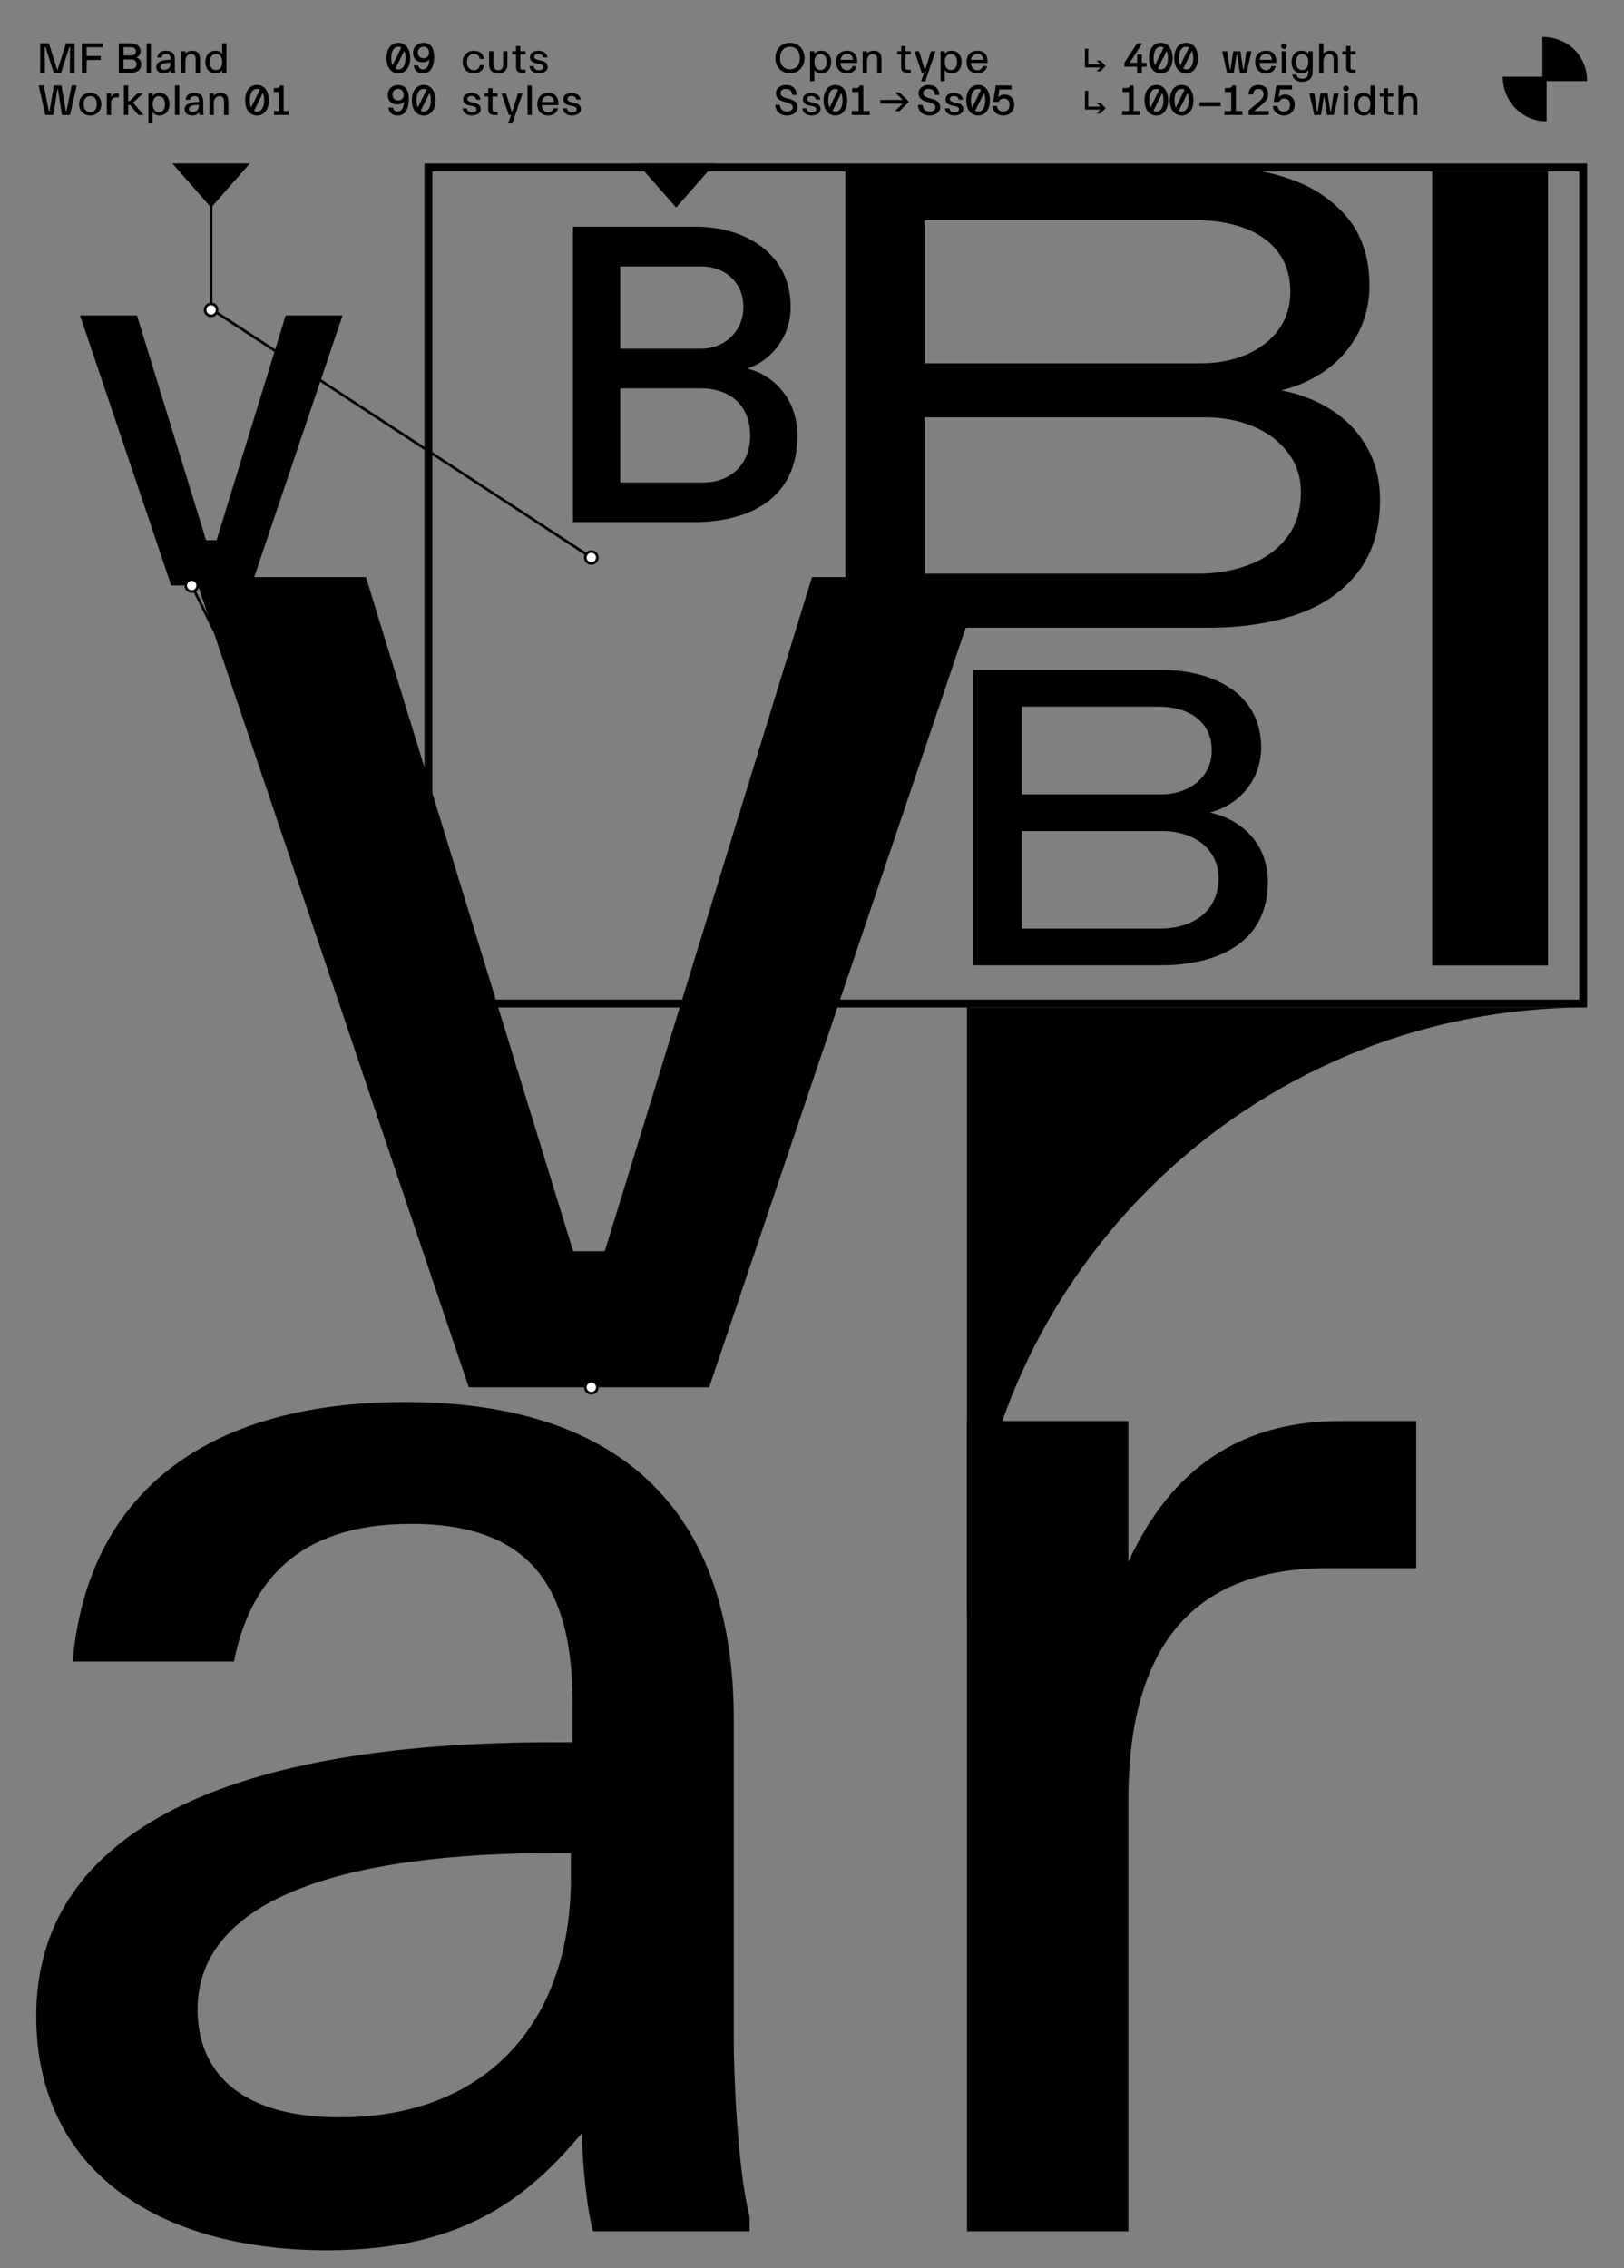 <?xml version="1.0" encoding="UTF-8"?>
<svg id="Calque_1" data-name="Calque 1" xmlns="http://www.w3.org/2000/svg" xmlns:xlink="http://www.w3.org/1999/xlink" viewBox="0 0 616 860">
  <rect x="0" y="0" width="616" height="860" fill="#808080" stroke="none"/>
  <defs>
    <style>
      .cls-1 {
        clip-path: url(#clippath);
      }

      .cls-2, .cls-3, .cls-4 {
        fill: none;
      }

      .cls-2, .cls-5, .cls-6 {
        stroke-width: 0px;
      }

      .cls-7 {
        clip-path: url(#clippath-1);
      }

      .cls-8 {
        clip-path: url(#clippath-4);
      }

      .cls-9 {
        clip-path: url(#clippath-3);
      }

      .cls-10 {
        clip-path: url(#clippath-2);
      }

      .cls-3 {
        stroke-width: 3px;
      }

      .cls-3, .cls-4 {
        stroke: #000;
      }

      .cls-6 {
        fill: #fff;
      }
    </style>
    <clipPath id="clippath">
      <rect class="cls-2" width="616" height="860"/>
    </clipPath>
    <clipPath id="clippath-1">
      <rect class="cls-2" width="616" height="860"/>
    </clipPath>
    <clipPath id="clippath-2">
      <rect class="cls-2" width="616" height="860"/>
    </clipPath>
    <clipPath id="clippath-3">
      <rect class="cls-2" width="616" height="860"/>
    </clipPath>
    <clipPath id="clippath-4">
      <rect class="cls-2" width="616" height="860"/>
    </clipPath>
  </defs>
  <g class="cls-1">
    <polygon class="cls-5" points="177.8 526 269 526 372.8 218.8 308 218.8 229.4 474.4 217.4 474.4 138.8 218.8 74 218.8 177.8 526"/>
    <polygon class="cls-5" points="64.95 222 95.35 222 129.95 119.6 108.35 119.6 82.15 204.8 78.15 204.8 51.95 119.6 30.35 119.6 64.95 222"/>
    <g class="cls-7">
      <path class="cls-5" d="M103.84,33.39v1.5h1.97v7.2h-1.89v1.5h5.57v-1.5h-1.89v-9.7h-1.5c0,.88-.3.99-2.26.99M96.37,42.02l3.33-6.75c.3.69.48,1.62.48,2.74,0,2.78-1.04,4.29-2.7,4.29-.42,0-.78-.1-1.1-.27M94.77,38c0-2.78,1.04-4.29,2.7-4.29.42,0,.78.1,1.12.27l-3.33,6.77c-.32-.69-.5-1.62-.5-2.75M97.47,43.79c3.14,0,4.5-2.83,4.5-5.79s-1.36-5.79-4.5-5.79-4.5,2.83-4.5,5.79,1.36,5.79,4.5,5.79M79.47,43.6h1.63v-4.38c0-1.92,1.01-2.75,2.19-2.75.91,0,1.7.48,1.7,1.97v5.17h1.63v-5.33c0-2.3-1.26-3.06-2.91-3.06-1.04,0-2,.3-2.61,1.14v-.94h-1.63v8.19ZM71.66,41.36c0-1.15,1.55-1.58,3.62-1.58h.16v.29c-.02,1.47-.9,2.38-2.34,2.38-1.09,0-1.44-.53-1.44-1.09M72.98,43.79c1.41,0,2.05-.56,2.58-1.18,0,.26.05.77.11.99h1.58v-.14c-.13-.51-.16-1.49-.16-1.78v-3.25c0-2.19-1.22-3.22-3.33-3.22-1.92,0-3.2.85-3.36,2.62h1.63c.16-.8.64-1.39,1.79-1.39,1.25,0,1.65.69,1.63,1.87v.34h-.19c-3.47,0-5.23.99-5.23,2.77,0,1.55,1.22,2.37,2.94,2.37M66.38,43.6h1.63v-11.2h-1.63v11.2ZM57.92,39.5c0-1.89.93-3.04,2.37-3.04s2.29,1.15,2.29,3.04-.85,3.04-2.29,3.04-2.37-1.15-2.37-3.04M56.29,46.8h1.62v-4.29c.53.85,1.38,1.28,2.56,1.28,2.3,0,3.82-1.68,3.82-4.29s-1.52-4.29-3.82-4.29c-1.17,0-2.02.43-2.54,1.28v-1.09h-1.63v11.39ZM46.99,43.6h1.63v-3.81h.74l3.1,3.81h1.97l-3.92-4.72,3.7-3.47h-2.08l-2.93,2.88h-.58v-5.89h-1.63v11.2ZM40.5,43.6h1.63v-4.35c0-1.71.78-2.35,2.02-2.35h.9v-1.49h-.77c-1.01,0-1.71.48-2.14,1.42v-1.42h-1.63v8.19ZM31.71,39.5c0-1.9.93-3.04,2.5-3.04s2.5,1.14,2.5,3.04-.93,3.04-2.5,3.04-2.5-1.14-2.5-3.04M34.21,43.79c2.48,0,4.21-1.76,4.21-4.29s-1.73-4.29-4.21-4.29-4.21,1.76-4.21,4.29,1.73,4.29,4.21,4.29M17.18,43.6h3.09l1.47-9.7h.26l1.47,9.7h3.09l2.53-11.2h-1.92l-1.95,9.68h-.26l-1.65-9.68h-2.88l-1.65,9.68h-.26l-1.95-9.68h-1.92l2.53,11.2Z"/>
      <path class="cls-5" d="M79.62,23.5c0-1.89.85-3.04,2.29-3.04s2.37,1.15,2.37,3.04-.93,3.04-2.37,3.04-2.29-1.15-2.29-3.04M84.27,27.6h1.63v-11.2h-1.62v4.1c-.53-.85-1.38-1.28-2.56-1.28-2.3,0-3.82,1.68-3.82,4.29s1.52,4.29,3.82,4.29c1.17,0,2.02-.43,2.54-1.28v1.09ZM68.7,27.6h1.63v-4.38c0-1.92,1.01-2.75,2.19-2.75.91,0,1.7.48,1.7,1.97v5.17h1.63v-5.33c0-2.3-1.26-3.06-2.91-3.06-1.04,0-2,.3-2.61,1.14v-.94h-1.63v8.19ZM60.89,25.36c0-1.15,1.55-1.58,3.62-1.58h.16v.29c-.02,1.47-.9,2.38-2.34,2.38-1.09,0-1.44-.53-1.44-1.09M62.21,27.79c1.41,0,2.05-.56,2.58-1.18,0,.26.05.77.11.99h1.58v-.14c-.13-.51-.16-1.49-.16-1.78v-3.25c0-2.19-1.22-3.22-3.33-3.22-1.92,0-3.2.85-3.36,2.62h1.63c.16-.8.64-1.39,1.79-1.39,1.25,0,1.65.69,1.63,1.87v.34h-.19c-3.47,0-5.23.99-5.23,2.77,0,1.55,1.22,2.37,2.94,2.37M55.61,27.6h1.63v-11.2h-1.63v11.2ZM46.86,21.02v-3.12h3.06c.96,0,1.62.64,1.62,1.54s-.69,1.58-1.62,1.58h-3.06ZM46.86,26.1v-3.57h3.06c1.07,0,1.87.61,1.87,1.79s-.85,1.78-1.76,1.78h-3.17ZM45.07,27.6h4.56c2.11,0,3.95-.86,3.95-3.28,0-1.44-.96-2.32-1.9-2.54.8-.24,1.65-1.1,1.65-2.34,0-2.08-1.81-3.04-3.55-3.04h-4.7v11.2ZM31.07,27.6h1.79v-4.86h5.34v-1.5h-5.34v-3.33h6.14v-1.5h-7.94v11.2ZM15.23,27.6h1.79v-4.13l-.06-5.73h.26l3.17,9.86h2.75l3.2-9.86h.22l-.06,5.73v4.13h1.79v-11.2h-3.26l-3.26,10.24-3.23-10.24h-3.3v11.2Z"/>
      <path class="cls-5" d="M380.61,43.79c2.32,0,4.11-1.65,4.11-4.06s-1.55-3.89-3.62-3.89c-1.12,0-1.84.3-2.45,1.09l.45-3.02h4.59v-1.5h-5.98l-.96,6.21h2.03c.42-.86,1.06-1.26,1.98-1.26,1.38,0,2.16.86,2.16,2.38,0,1.62-.85,2.56-2.32,2.56s-2.34-.77-2.34-2.1h-1.79c0,2.13,1.84,3.6,4.13,3.6M369.91,42.02l3.33-6.75c.3.69.48,1.62.48,2.74,0,2.78-1.04,4.29-2.7,4.29-.42,0-.78-.1-1.1-.27M368.31,38c0-2.78,1.04-4.29,2.7-4.29.42,0,.78.1,1.12.27l-3.33,6.77c-.32-.69-.5-1.62-.5-2.75M371.01,43.79c3.14,0,4.5-2.83,4.5-5.79s-1.36-5.79-4.5-5.79-4.5,2.83-4.5,5.79,1.36,5.79,4.5,5.79M362.07,43.79c1.65,0,3.31-.85,3.31-2.38,0-3.36-5.09-1.84-5.09-3.84,0-.56.35-1.17,1.46-1.17,1.28,0,1.73.61,1.92,1.36h1.63c-.24-1.71-1.82-2.54-3.55-2.54s-3.09.96-3.09,2.4c0,3.36,5.09,1.79,5.09,3.79,0,.77-.67,1.2-1.68,1.2-1.55,0-1.86-.86-2-1.54h-1.63c.24,1.78,1.68,2.72,3.63,2.72M352.64,43.79c2.1,0,3.98-1.09,3.98-3.09,0-4.32-6.4-2.51-6.4-5.39,0-1.09.85-1.6,1.98-1.6,1.34,0,2.26.51,2.4,2.29h1.76c-.21-2.24-1.42-3.79-4.16-3.79-2.1,0-3.78,1.34-3.78,3.09,0,4.32,6.4,2.69,6.4,5.41,0,.86-.69,1.58-2.19,1.58-1.89,0-2.48-1.06-2.72-2.53h-1.76c.19,2.38,1.68,4.03,4.48,4.03M333.92,39.3h8.46l-2.91,2.83h1.76l3.55-3.55-3.55-3.55h-1.76l2.91,2.83-8.46.02v1.42ZM323.25,33.39v1.5h2.43v7.2h-2.58v1.5h6.8v-1.5h-2.43v-9.7h-1.5c0,.88-.3.99-2.72.99M315.78,42.02l3.33-6.75c.3.69.48,1.62.48,2.74,0,2.78-1.04,4.29-2.7,4.29-.42,0-.78-.1-1.1-.27M314.18,38c0-2.78,1.04-4.29,2.7-4.29.42,0,.78.1,1.12.27l-3.33,6.77c-.32-.69-.5-1.62-.5-2.75M316.88,43.79c3.14,0,4.5-2.83,4.5-5.79s-1.36-5.79-4.5-5.79-4.5,2.83-4.5,5.79,1.36,5.79,4.5,5.79M307.94,43.79c1.65,0,3.31-.85,3.31-2.38,0-3.36-5.09-1.84-5.09-3.84,0-.56.35-1.17,1.46-1.17,1.28,0,1.73.61,1.92,1.36h1.63c-.24-1.71-1.82-2.54-3.55-2.54s-3.09.96-3.09,2.4c0,3.36,5.09,1.79,5.09,3.79,0,.77-.67,1.2-1.68,1.2-1.55,0-1.86-.86-2-1.54h-1.63c.24,1.78,1.68,2.72,3.63,2.72M298.52,43.79c2.1,0,3.98-1.09,3.98-3.09,0-4.32-6.4-2.51-6.4-5.39,0-1.09.85-1.6,1.98-1.6,1.34,0,2.26.51,2.4,2.29h1.76c-.21-2.24-1.42-3.79-4.16-3.79-2.1,0-3.78,1.34-3.78,3.09,0,4.32,6.4,2.69,6.4,5.41,0,.86-.69,1.58-2.19,1.58-1.89,0-2.48-1.06-2.72-2.53h-1.76c.19,2.38,1.68,4.03,4.48,4.03"/>
      <path class="cls-5" d="M368.32,22.67c.22-1.47,1.07-2.27,2.43-2.27,1.58,0,2.24,1.14,2.22,2.27h-4.66ZM370.72,27.79c1.82,0,3.36-.91,3.71-2.74h-1.63c-.22.85-.86,1.55-2.08,1.55-1.38,0-2.34-1.01-2.45-2.75h6.34c.19-2.59-.93-4.64-3.86-4.64-2.3,0-4.13,1.42-4.13,4.29,0,2.46,1.44,4.29,4.1,4.29M358.37,23.5c0-1.89.93-3.04,2.37-3.04s2.29,1.15,2.29,3.04-.85,3.04-2.29,3.04-2.37-1.15-2.37-3.04M356.74,30.8h1.62v-4.29c.53.85,1.38,1.28,2.56,1.28,2.3,0,3.82-1.68,3.82-4.29s-1.52-4.29-3.82-4.29c-1.17,0-2.02.43-2.54,1.28v-1.09h-1.63v11.39ZM349.65,27.6h.86l-1.14,3.2h1.62l3.86-11.39h-1.73l-2.1,6.82h-.32l-2.1-6.82h-1.73l2.77,8.19ZM344.29,27.6h1.14v-1.18h-1.15c-.64,0-.83-.16-.83-1.12v-4.7h1.98v-1.18h-1.98v-1.97h-1.63v1.97h-1.47v1.18h1.47v4.86c0,1.58.88,2.14,2.48,2.14M327.22,27.6h1.63v-4.38c0-1.92,1.01-2.75,2.19-2.75.91,0,1.7.48,1.7,1.97v5.17h1.63v-5.33c0-2.3-1.26-3.06-2.91-3.06-1.04,0-2,.3-2.61,1.14v-.94h-1.63v8.19ZM318.85,22.67c.22-1.47,1.07-2.27,2.43-2.27,1.58,0,2.24,1.14,2.22,2.27h-4.66ZM321.25,27.79c1.82,0,3.36-.91,3.71-2.74h-1.63c-.22.85-.86,1.55-2.08,1.55-1.38,0-2.34-1.01-2.45-2.75h6.34c.19-2.59-.93-4.64-3.86-4.64-2.3,0-4.13,1.42-4.13,4.29,0,2.46,1.44,4.29,4.1,4.29M308.9,23.5c0-1.89.93-3.04,2.37-3.04s2.29,1.15,2.29,3.04-.85,3.04-2.29,3.04-2.37-1.15-2.37-3.04M307.27,30.8h1.62v-4.29c.53.85,1.38,1.28,2.56,1.28,2.3,0,3.82-1.68,3.82-4.29s-1.52-4.29-3.82-4.29c-1.17,0-2.02.43-2.54,1.28v-1.09h-1.63v11.39ZM295.89,22c0-3.07,1.89-4.29,3.74-4.29s3.74,1.22,3.74,4.29-1.89,4.29-3.74,4.29-3.74-1.22-3.74-4.29M299.64,27.79c3.34,0,5.54-2.61,5.54-5.79s-2.19-5.79-5.54-5.79-5.54,2.61-5.54,5.79,2.19,5.79,5.54,5.79"/>
      <path class="cls-5" d="M217.06,43.79c1.65,0,3.31-.85,3.31-2.38,0-3.36-5.09-1.84-5.09-3.84,0-.56.35-1.17,1.46-1.17,1.28,0,1.73.61,1.92,1.36h1.63c-.24-1.71-1.82-2.54-3.55-2.54s-3.09.96-3.09,2.4c0,3.36,5.09,1.79,5.09,3.79,0,.77-.67,1.2-1.68,1.2-1.55,0-1.86-.86-2-1.54h-1.63c.24,1.78,1.68,2.72,3.63,2.72M205.51,38.67c.22-1.47,1.07-2.27,2.43-2.27,1.58,0,2.24,1.14,2.22,2.27h-4.66ZM207.91,43.79c1.82,0,3.36-.91,3.71-2.74h-1.63c-.22.85-.86,1.55-2.08,1.55-1.38,0-2.34-1.01-2.45-2.75h6.34c.19-2.59-.93-4.64-3.86-4.64-2.3,0-4.13,1.42-4.13,4.29,0,2.46,1.44,4.29,4.1,4.29M200.09,43.6h1.63v-11.2h-1.63v11.2ZM193,43.6h.86l-1.14,3.2h1.62l3.86-11.39h-1.73l-2.1,6.82h-.32l-2.1-6.82h-1.73l2.77,8.19ZM187.64,43.6h1.14v-1.18h-1.15c-.64,0-.83-.16-.83-1.12v-4.7h1.98v-1.18h-1.98v-1.97h-1.63v1.97h-1.47v1.18h1.47v4.86c0,1.58.88,2.14,2.48,2.14M179.06,43.79c1.65,0,3.31-.85,3.31-2.38,0-3.36-5.09-1.84-5.09-3.84,0-.56.35-1.17,1.46-1.17,1.28,0,1.73.61,1.92,1.36h1.63c-.24-1.71-1.82-2.54-3.55-2.54s-3.09.96-3.09,2.4c0,3.36,5.09,1.79,5.09,3.79,0,.77-.67,1.2-1.68,1.2-1.55,0-1.86-.86-2-1.54h-1.63c.24,1.78,1.68,2.72,3.63,2.72M159.6,42.02l3.33-6.75c.3.69.48,1.62.48,2.74,0,2.78-1.04,4.29-2.7,4.29-.42,0-.78-.1-1.1-.27M158,38c0-2.78,1.04-4.29,2.7-4.29.42,0,.78.1,1.12.27l-3.33,6.77c-.32-.69-.5-1.62-.5-2.75M160.7,43.79c3.14,0,4.5-2.83,4.5-5.79s-1.36-5.79-4.5-5.79-4.5,2.83-4.5,5.79,1.36,5.79,4.5,5.79M148.88,36.03c0-1.28.75-2.32,2.13-2.32s2.13.93,2.13,2.32c0,1.09-.83,2.05-2.13,2.05s-2.13-.96-2.13-2.05M151,32.21c-2.21,0-3.92,1.54-3.92,3.82s1.52,3.55,3.57,3.55c1.39,0,2.18-.51,2.56-1.02-.03,1.94-.72,3.73-2.37,3.73-.9,0-1.6-.45-1.76-1.5h-1.79c.32,2.02,1.58,3.01,3.55,3.01,3.42,0,4.24-3.46,4.24-6.46,0-2.61-.96-5.12-4.08-5.12"/>
      <path class="cls-5" d="M204.44,27.79c1.65,0,3.31-.85,3.31-2.38,0-3.36-5.09-1.84-5.09-3.84,0-.56.35-1.17,1.46-1.17,1.28,0,1.73.61,1.92,1.36h1.63c-.24-1.71-1.82-2.54-3.55-2.54s-3.09.96-3.09,2.4c0,3.36,5.09,1.79,5.09,3.79,0,.77-.67,1.2-1.68,1.2-1.55,0-1.86-.86-2-1.54h-1.63c.24,1.78,1.68,2.72,3.63,2.72M198.21,27.6h1.14v-1.18h-1.15c-.64,0-.83-.16-.83-1.12v-4.7h1.98v-1.18h-1.98v-1.97h-1.63v1.97h-1.47v1.18h1.47v4.86c0,1.58.88,2.14,2.48,2.14M189,27.79c1.92,0,3.47-.82,3.47-3.49v-4.9h-1.63v4.9c0,1.82-.86,2.3-1.84,2.3s-1.84-.48-1.84-2.3v-4.9h-1.63v4.9c0,2.67,1.55,3.49,3.47,3.49M179.78,19.22c-2.59,0-4.29,1.82-4.29,4.29s1.7,4.29,4.29,4.29c2.11,0,3.6-1.18,3.84-3.12h-1.63c-.16,1.2-.98,1.94-2.21,1.94-1.73,0-2.66-1.31-2.66-3.1s.93-3.1,2.66-3.1c1.23,0,2.05.74,2.21,1.94h1.63c-.24-1.94-1.73-3.12-3.84-3.12M158.48,20.03c0-1.28.75-2.32,2.13-2.32s2.13.93,2.13,2.32c0,1.09-.83,2.05-2.13,2.05s-2.13-.96-2.13-2.05M160.6,16.21c-2.21,0-3.92,1.54-3.92,3.82s1.52,3.55,3.57,3.55c1.39,0,2.18-.51,2.56-1.02-.03,1.94-.72,3.73-2.37,3.73-.9,0-1.6-.45-1.76-1.5h-1.79c.32,2.02,1.58,3.01,3.55,3.01,3.42,0,4.24-3.46,4.24-6.46,0-2.61-.96-5.12-4.08-5.12M150,26.02l3.33-6.75c.3.69.48,1.62.48,2.74,0,2.78-1.04,4.29-2.7,4.29-.42,0-.78-.1-1.1-.27M148.4,22c0-2.78,1.04-4.29,2.7-4.29.42,0,.78.1,1.12.27l-3.33,6.77c-.32-.69-.5-1.62-.5-2.75M151.1,27.79c3.14,0,4.5-2.83,4.5-5.79s-1.36-5.79-4.5-5.79-4.5,2.83-4.5,5.79,1.36,5.79,4.5,5.79"/>
      <path class="cls-5" d="M530.48,43.6h1.63v-4.38c0-1.92,1.01-2.75,2.19-2.75.91,0,1.7.48,1.7,1.97v5.17h1.63v-5.33c0-2.3-1.26-3.06-2.91-3.06-1.04,0-2,.3-2.61,1.14v-3.95h-1.63v11.2ZM527.32,43.6h1.14v-1.18h-1.15c-.64,0-.83-.16-.83-1.12v-4.7h1.98v-1.18h-1.98v-1.97h-1.63v1.97h-1.47v1.18h1.47v4.86c0,1.58.88,2.14,2.48,2.14M515.16,39.5c0-1.89.85-3.04,2.29-3.04s2.37,1.15,2.37,3.04-.93,3.04-2.37,3.04-2.29-1.15-2.29-3.04M519.81,43.6h1.63v-11.2h-1.62v4.1c-.53-.85-1.38-1.28-2.56-1.28-2.3,0-3.82,1.68-3.82,4.29s1.52,4.29,3.82,4.29c1.17,0,2.02-.43,2.54-1.28v1.09ZM509.48,33.49c0,.58.48,1.06,1.06,1.06s1.06-.48,1.06-1.06-.48-1.04-1.06-1.04-1.06.48-1.06,1.04M509.72,43.6h1.63v-8.19h-1.63v8.19ZM498.52,43.6h2.54l1.07-6.86h.19l1.07,6.86h2.54l1.86-8.19h-1.9l-1.04,6.85h-.22l-1.06-6.85h-2.69l-1.06,6.85h-.22l-1.04-6.85h-1.9l1.86,8.19ZM487.01,43.79c2.32,0,4.11-1.65,4.11-4.06s-1.55-3.89-3.62-3.89c-1.12,0-1.84.3-2.45,1.09l.45-3.02h4.59v-1.5h-5.98l-.96,6.21h2.03c.42-.86,1.06-1.26,1.98-1.26,1.38,0,2.16.86,2.16,2.38,0,1.62-.85,2.56-2.32,2.56s-2.34-.77-2.34-2.1h-1.79c0,2.13,1.84,3.6,4.13,3.6M473.65,43.6h7.62v-1.5h-5.58l2.86-2.32c1.55-1.26,2.5-2.51,2.5-4.1,0-2.18-1.46-3.47-3.74-3.47-2.82,0-3.71,1.95-3.71,3.58h1.79c0-.93.34-2.08,1.92-2.08,1.01,0,1.95.4,1.95,1.97,0,1.33-1.04,2.32-1.95,3.09l-3.65,3.06v1.78ZM464.58,33.39v1.5h2.43v7.2h-2.58v1.5h6.8v-1.5h-2.43v-9.7h-1.5c0,.88-.3.99-2.72.99M455.01,40.26h8v-1.5h-8v1.5ZM447.11,42.02l3.33-6.75c.3.69.48,1.62.48,2.74,0,2.78-1.04,4.29-2.7,4.29-.42,0-.78-.1-1.1-.27M445.51,38c0-2.78,1.04-4.29,2.7-4.29.42,0,.78.1,1.12.27l-3.33,6.77c-.32-.69-.5-1.62-.5-2.75M448.21,43.79c3.14,0,4.5-2.83,4.5-5.79s-1.36-5.79-4.5-5.79-4.5,2.83-4.5,5.79,1.36,5.79,4.5,5.79M437.51,42.02l3.33-6.75c.3.69.48,1.62.48,2.74,0,2.78-1.04,4.29-2.7,4.29-.42,0-.78-.1-1.1-.27M435.91,38c0-2.78,1.04-4.29,2.7-4.29.42,0,.78.1,1.12.27l-3.33,6.77c-.32-.69-.5-1.62-.5-2.75M438.61,43.79c3.14,0,4.5-2.83,4.5-5.79s-1.36-5.79-4.5-5.79-4.5,2.83-4.5,5.79,1.36,5.79,4.5,5.79M425.78,33.39v1.5h2.43v7.2h-2.58v1.5h6.8v-1.5h-2.43v-9.7h-1.5c0,.88-.3.99-2.72.99M411.54,41.55h5.86l-1.47,1.47h1.47l2.02-2.02-2.02-2.02h-1.47l1.47,1.47h-4.61v-6.02h-1.25v7.1Z"/>
      <path class="cls-5" d="M513.09,27.6h1.14v-1.18h-1.15c-.64,0-.83-.16-.83-1.12v-4.7h1.98v-1.18h-1.98v-1.97h-1.63v1.97h-1.47v1.18h1.47v4.86c0,1.58.88,2.14,2.48,2.14M500.37,27.6h1.63v-4.38c0-1.92,1.01-2.75,2.19-2.75.91,0,1.7.48,1.7,1.97v5.17h1.63v-5.33c0-2.3-1.26-3.06-2.91-3.06-1.04,0-2,.3-2.61,1.14v-3.95h-1.63v11.2ZM491.62,23.5c0-1.89.85-3.04,2.29-3.04s2.37,1.15,2.37,3.04-.93,3.04-2.37,3.04-2.29-1.15-2.29-3.04M493.86,30.99c2.29,0,4.05-.99,4.05-3.87v-7.71h-1.63v1.07c-.53-.83-1.38-1.26-2.54-1.26-2.3,0-3.82,1.68-3.82,4.29s1.52,4.29,3.82,4.29c1.17,0,2.02-.43,2.54-1.26v.59c0,2.11-.82,2.69-2.27,2.69s-1.98-.54-2.22-1.54h-1.63c.27,1.63,1.57,2.72,3.71,2.72M485.94,17.49c0,.58.48,1.06,1.06,1.06s1.06-.48,1.06-1.06-.48-1.04-1.06-1.04-1.06.48-1.06,1.04M486.18,27.6h1.63v-8.19h-1.63v8.19ZM477.81,22.67c.22-1.47,1.07-2.27,2.43-2.27,1.58,0,2.24,1.14,2.22,2.27h-4.66ZM480.21,27.79c1.82,0,3.36-.91,3.71-2.74h-1.63c-.22.85-.86,1.55-2.08,1.55-1.38,0-2.34-1.01-2.45-2.75h6.34c.19-2.59-.93-4.64-3.86-4.64-2.3,0-4.13,1.42-4.13,4.29,0,2.46,1.44,4.29,4.1,4.29M465.44,27.6h2.54l1.07-6.86h.19l1.07,6.86h2.54l1.86-8.19h-1.9l-1.04,6.85h-.22l-1.06-6.85h-2.69l-1.06,6.85h-.22l-1.04-6.85h-1.9l1.86,8.19ZM448.8,26.02l3.33-6.75c.3.69.48,1.62.48,2.74,0,2.78-1.04,4.29-2.7,4.29-.42,0-.78-.1-1.1-.27M447.2,22c0-2.78,1.04-4.29,2.7-4.29.42,0,.78.1,1.12.27l-3.33,6.77c-.32-.69-.5-1.62-.5-2.75M449.9,27.79c3.14,0,4.5-2.83,4.5-5.79s-1.36-5.79-4.5-5.79-4.5,2.83-4.5,5.79,1.36,5.79,4.5,5.79M439.2,26.02l3.33-6.75c.3.69.48,1.62.48,2.74,0,2.78-1.04,4.29-2.7,4.29-.42,0-.78-.1-1.1-.27M437.6,22c0-2.78,1.04-4.29,2.7-4.29.42,0,.78.1,1.12.27l-3.33,6.77c-.32-.69-.5-1.62-.5-2.75M440.3,27.79c3.14,0,4.5-2.83,4.5-5.79s-1.36-5.79-4.5-5.79-4.5,2.83-4.5,5.79,1.36,5.79,4.5,5.79M431.32,27.6h1.79v-2.32h1.78v-1.5h-1.78v-3.07h-1.79v3.07h-2.8l4.75-7.38h-1.95l-4.83,7.38v1.5h4.83v2.32ZM411.54,25.55h5.86l-1.47,1.47h1.47l2.02-2.02-2.02-2.02h-1.47l1.47,1.47h-4.61v-6.02h-1.25v7.1Z"/>
      <path class="cls-5" d="M586.64,30.73h15.36c0-9.35-7.05-16.73-16.98-16.73v15.07h-15.02c0,9.15,7.14,16.93,16.64,16.93v-15.27Z"/>
    </g>
    <polygon class="cls-5" points="80.07 78.71 65.37 62 94.77 62 80.07 78.71"/>
    <line class="cls-4" x1="80.07" y1="77.35" x2="80.07" y2="117.51"/>
    <rect class="cls-5" x="543.27" y="65" width="43.86" height="301"/>
    <g class="cls-10">
      <path class="cls-5" d="M387.64,301.2v-33.28h51.84c11.68,0,20.16,5.92,20.16,16.64,0,9.92-8.32,16.64-19.36,16.64h-52.64ZM387.64,352.08v-36.96h53.28c11.52,0,21.28,6.4,21.28,17.92,0,12.96-10.4,19.04-22.08,19.04h-52.48ZM369.08,366h71.04c22.24,0,40.8-8.8,40.8-31.68,0-14.72-10.4-23.84-22.08-26.24,10.56-2.56,19.52-11.84,19.52-24.64,0-20.96-18.72-29.44-37.92-29.44h-71.36v112Z"/>
      <path class="cls-5" d="M235.26,132.22v-31.2h30.56c9.6,0,16.16,6.4,16.16,15.36s-6.88,15.84-16.16,15.84h-30.56ZM235.26,182.94v-35.68h30.56c10.72,0,18.72,6.08,18.72,17.92s-8.48,17.76-17.6,17.76h-31.68ZM217.34,197.98h45.6c21.12,0,39.52-8.64,39.52-32.8,0-14.4-9.6-23.2-19.04-25.44,8-2.4,16.48-11.04,16.48-23.36,0-20.8-18.08-30.4-35.52-30.4h-47.04v112Z"/>
      <path class="cls-5" d="M455.7,137.75h-105v-54.25h102.75c7,0,13.21,1,18.62,3,5.41,2,9.66,5.04,12.75,9.12,3.08,4.09,4.62,9.12,4.62,15.12,0,5.34-1.46,10.04-4.38,14.12-2.92,4.09-6.96,7.25-12.12,9.5-5.17,2.25-10.92,3.38-17.25,3.38M454.2,217.5h-103.5v-59.25h106.75c6.33,0,12.25,1.12,17.75,3.38s9.91,5.54,13.25,9.88c3.33,4.34,5,9.34,5,15,0,7-1.79,12.79-5.38,17.38-3.59,4.59-8.34,8-14.25,10.25-5.92,2.25-12.46,3.38-19.62,3.38M320.7,238h137.75c12.5,0,23.62-1.66,33.38-5,9.75-3.33,17.46-8.62,23.12-15.88,5.66-7.25,8.5-16.46,8.5-27.62,0-7.5-1.67-14.16-5-20-3.34-5.83-7.84-10.54-13.5-14.12-5.67-3.58-12-6.04-19-7.38,6.33-1.5,12.04-4.08,17.12-7.75,5.08-3.66,9.08-8.25,12-13.75,2.91-5.5,4.38-11.58,4.38-18.25,0-10.5-2.84-19.12-8.5-25.88-5.67-6.75-13.12-11.66-22.38-14.75-9.25-3.08-19.54-4.62-30.88-4.62h-137v175Z"/>
      <path class="cls-5" d="M74.94,762c0-43.2,58.2-59.4,135.6-59.4h6v10.8c-.6,55.2-33.6,89.4-87.6,89.4-40.8,0-54-19.8-54-40.8M124.14,853.2c52.8,0,76.8-21,96.6-44.4,0,9.6,1.8,28.8,4.2,37.2h59.4v-5.4c-4.8-19.2-6-55.8-6-66.6v-121.8c0-82.2-45.6-120.6-124.8-120.6-72,0-120,31.8-126,98.4h61.2c6-30,24-52.2,67.2-52.2,46.8,0,61.8,25.8,61.2,70.2v12.6h-7.2c-130.2,0-196.2,37.2-196.2,103.8,0,58.2,45.6,88.8,110.4,88.8"/>
      <path class="cls-5" d="M366.8,846h61.2v-163.2c0-64.2,29.4-88.2,75.6-88.2h33.6v-55.8h-28.8c-37.8,0-64.2,18-80.4,53.4v-53.4h-61.2v307.2Z"/>
    </g>
    <rect class="cls-3" x="162.5" y="63.5" width="438" height="317"/>
    <g class="cls-9">
      <path class="cls-5" d="M602,382h-235.2v235.2c0-129.89,105.3-235.2,235.2-235.2"/>
    </g>
    <line class="cls-4" x1="72.72" y1="222" x2="224.3" y2="526"/>
    <line class="cls-4" x1="80.07" y1="117.15" x2="224.3" y2="211.4"/>
    <g class="cls-8">
      <path class="cls-6" d="M72.72,224.28c1.26,0,2.28-1.02,2.28-2.28s-1.02-2.28-2.28-2.28-2.28,1.02-2.28,2.28,1.02,2.28,2.28,2.28"/>
      <path class="cls-4" d="M72.72,224.28c1.26,0,2.28-1.02,2.28-2.28s-1.02-2.28-2.28-2.28-2.28,1.02-2.28,2.28,1.02,2.28,2.28,2.28Z"/>
      <path class="cls-6" d="M80.07,119.78c1.26,0,2.28-1.02,2.28-2.28s-1.02-2.28-2.28-2.28-2.28,1.02-2.28,2.28,1.02,2.28,2.28,2.28"/>
      <path class="cls-4" d="M80.07,119.78c1.26,0,2.28-1.02,2.28-2.28s-1.02-2.28-2.28-2.28-2.28,1.02-2.28,2.28,1.02,2.28,2.28,2.28Z"/>
      <path class="cls-6" d="M224.3,528.28c1.26,0,2.28-1.02,2.28-2.28s-1.02-2.27-2.28-2.27-2.28,1.02-2.28,2.27,1.02,2.28,2.28,2.28"/>
      <path class="cls-4" d="M224.3,528.28c1.26,0,2.28-1.02,2.28-2.28s-1.02-2.27-2.28-2.27-2.28,1.02-2.28,2.27,1.02,2.28,2.28,2.28Z"/>
      <path class="cls-6" d="M224.3,213.68c1.26,0,2.28-1.02,2.28-2.28s-1.02-2.28-2.28-2.28-2.28,1.02-2.28,2.28,1.02,2.28,2.28,2.28"/>
      <path class="cls-4" d="M224.3,213.68c1.26,0,2.28-1.02,2.28-2.28s-1.02-2.28-2.28-2.28-2.28,1.02-2.28,2.28,1.02,2.28,2.28,2.28Z"/>
    </g>
    <polygon class="cls-5" points="256.47 78.71 241.77 62 271.17 62 256.47 78.71"/>
    <rect class="cls-5" x="543.27" y="65" width="43.86" height="301"/>
  </g>
</svg>